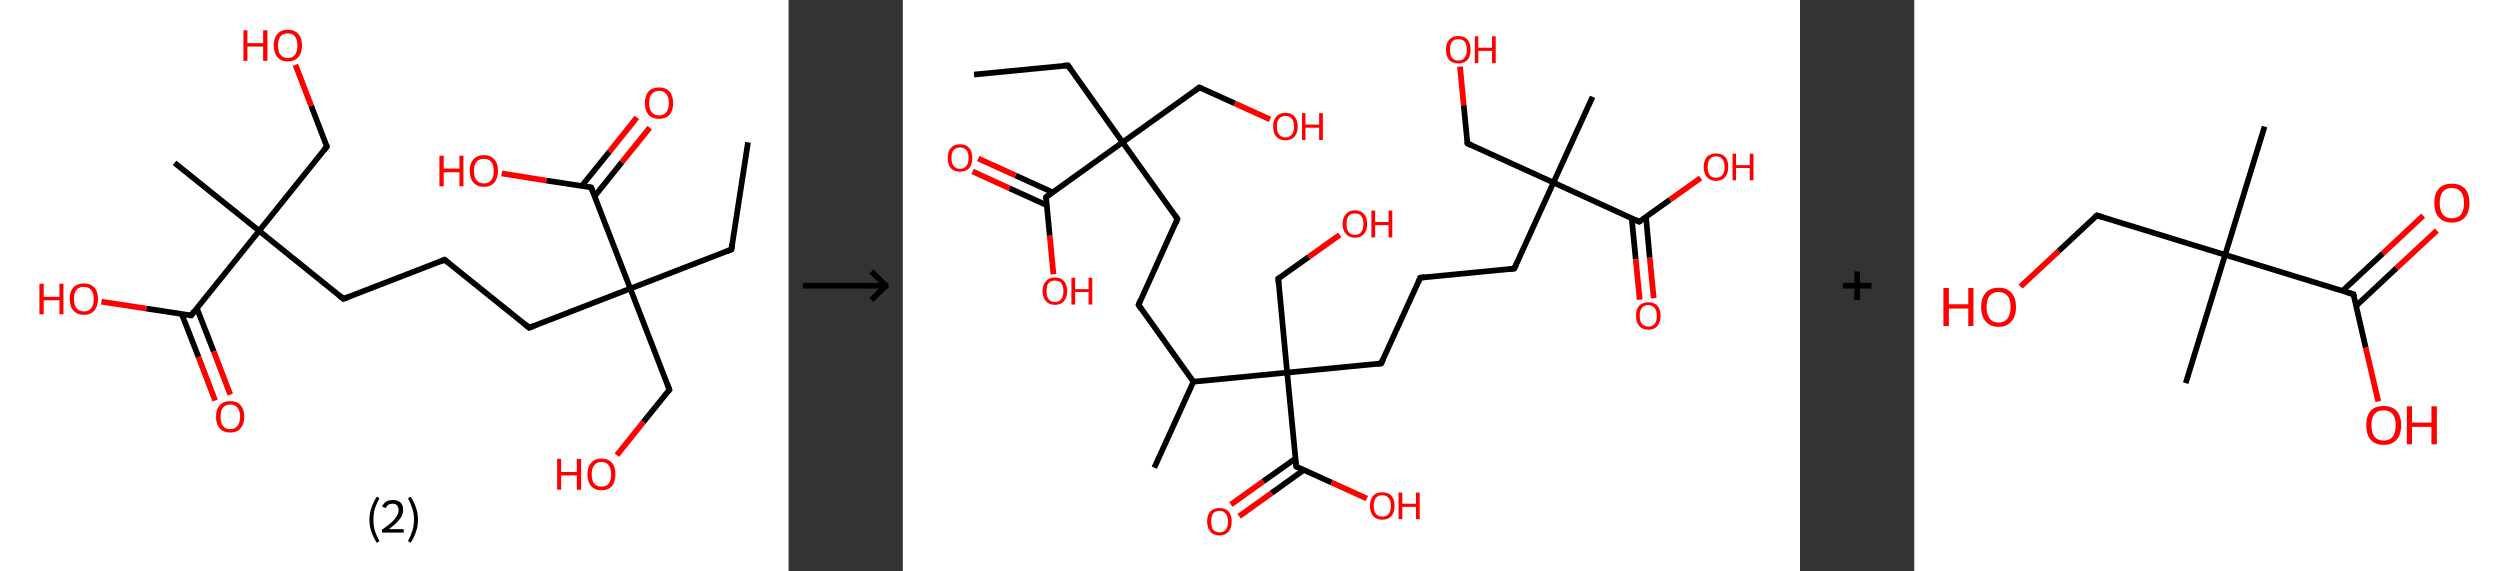<?xml version='1.0' encoding='ASCII' standalone='yes'?>
<svg xmlns="http://www.w3.org/2000/svg" xmlns:xlink="http://www.w3.org/1999/xlink" version="1.1" width="875.0px" viewBox="0 0 875.0 200.0" height="200.0px">
  <rect x="0" y="0" width="875.0" height="200.0" fill="#333333" stroke="none"/>
  <g>
    <g transform="translate(0, 0) scale(1 1) "><!-- END OF HEADER -->
<rect style="opacity:1.0;fill:#FFFFFF;stroke:none" width="276.0" height="200.0" x="0.0" y="0.0"> </rect>
<path class="bond-0 atom-0 atom-1" d="M 261.8,49.8 L 256.0,87.3" style="fill:none;fill-rule:evenodd;stroke:#000000;stroke-width:2.0px;stroke-linecap:butt;stroke-linejoin:miter;stroke-opacity:1"/>
<path class="bond-1 atom-1 atom-2" d="M 256.0,87.3 L 220.6,101.0" style="fill:none;fill-rule:evenodd;stroke:#000000;stroke-width:2.0px;stroke-linecap:butt;stroke-linejoin:miter;stroke-opacity:1"/>
<path class="bond-2 atom-2 atom-3" d="M 220.6,101.0 L 234.3,136.4" style="fill:none;fill-rule:evenodd;stroke:#000000;stroke-width:2.0px;stroke-linecap:butt;stroke-linejoin:miter;stroke-opacity:1"/>
<path class="bond-3 atom-3 atom-4" d="M 234.3,136.4 L 225.1,147.8" style="fill:none;fill-rule:evenodd;stroke:#000000;stroke-width:2.0px;stroke-linecap:butt;stroke-linejoin:miter;stroke-opacity:1"/>
<path class="bond-3 atom-3 atom-4" d="M 225.1,147.8 L 215.9,159.3" style="fill:none;fill-rule:evenodd;stroke:#FF0000;stroke-width:2.0px;stroke-linecap:butt;stroke-linejoin:miter;stroke-opacity:1"/>
<path class="bond-4 atom-2 atom-5" d="M 220.6,101.0 L 185.2,114.7" style="fill:none;fill-rule:evenodd;stroke:#000000;stroke-width:2.0px;stroke-linecap:butt;stroke-linejoin:miter;stroke-opacity:1"/>
<path class="bond-5 atom-5 atom-6" d="M 185.2,114.7 L 155.6,90.9" style="fill:none;fill-rule:evenodd;stroke:#000000;stroke-width:2.0px;stroke-linecap:butt;stroke-linejoin:miter;stroke-opacity:1"/>
<path class="bond-6 atom-6 atom-7" d="M 155.6,90.9 L 120.2,104.6" style="fill:none;fill-rule:evenodd;stroke:#000000;stroke-width:2.0px;stroke-linecap:butt;stroke-linejoin:miter;stroke-opacity:1"/>
<path class="bond-7 atom-7 atom-8" d="M 120.2,104.6 L 90.7,80.8" style="fill:none;fill-rule:evenodd;stroke:#000000;stroke-width:2.0px;stroke-linecap:butt;stroke-linejoin:miter;stroke-opacity:1"/>
<path class="bond-8 atom-8 atom-9" d="M 90.7,80.8 L 61.1,57.0" style="fill:none;fill-rule:evenodd;stroke:#000000;stroke-width:2.0px;stroke-linecap:butt;stroke-linejoin:miter;stroke-opacity:1"/>
<path class="bond-9 atom-8 atom-10" d="M 90.7,80.8 L 114.4,51.3" style="fill:none;fill-rule:evenodd;stroke:#000000;stroke-width:2.0px;stroke-linecap:butt;stroke-linejoin:miter;stroke-opacity:1"/>
<path class="bond-10 atom-10 atom-11" d="M 114.4,51.3 L 108.9,37.0" style="fill:none;fill-rule:evenodd;stroke:#000000;stroke-width:2.0px;stroke-linecap:butt;stroke-linejoin:miter;stroke-opacity:1"/>
<path class="bond-10 atom-10 atom-11" d="M 108.9,37.0 L 103.4,22.7" style="fill:none;fill-rule:evenodd;stroke:#FF0000;stroke-width:2.0px;stroke-linecap:butt;stroke-linejoin:miter;stroke-opacity:1"/>
<path class="bond-11 atom-8 atom-12" d="M 90.7,80.8 L 66.9,110.4" style="fill:none;fill-rule:evenodd;stroke:#000000;stroke-width:2.0px;stroke-linecap:butt;stroke-linejoin:miter;stroke-opacity:1"/>
<path class="bond-12 atom-12 atom-13" d="M 63.6,109.9 L 69.5,125.0" style="fill:none;fill-rule:evenodd;stroke:#000000;stroke-width:2.0px;stroke-linecap:butt;stroke-linejoin:miter;stroke-opacity:1"/>
<path class="bond-12 atom-12 atom-13" d="M 69.5,125.0 L 75.3,140.2" style="fill:none;fill-rule:evenodd;stroke:#FF0000;stroke-width:2.0px;stroke-linecap:butt;stroke-linejoin:miter;stroke-opacity:1"/>
<path class="bond-12 atom-12 atom-13" d="M 68.9,107.9 L 74.8,123.0" style="fill:none;fill-rule:evenodd;stroke:#000000;stroke-width:2.0px;stroke-linecap:butt;stroke-linejoin:miter;stroke-opacity:1"/>
<path class="bond-12 atom-12 atom-13" d="M 74.8,123.0 L 80.6,138.1" style="fill:none;fill-rule:evenodd;stroke:#FF0000;stroke-width:2.0px;stroke-linecap:butt;stroke-linejoin:miter;stroke-opacity:1"/>
<path class="bond-13 atom-12 atom-14" d="M 66.9,110.4 L 51.2,108.0" style="fill:none;fill-rule:evenodd;stroke:#000000;stroke-width:2.0px;stroke-linecap:butt;stroke-linejoin:miter;stroke-opacity:1"/>
<path class="bond-13 atom-12 atom-14" d="M 51.2,108.0 L 35.5,105.6" style="fill:none;fill-rule:evenodd;stroke:#FF0000;stroke-width:2.0px;stroke-linecap:butt;stroke-linejoin:miter;stroke-opacity:1"/>
<path class="bond-14 atom-2 atom-15" d="M 220.6,101.0 L 206.9,65.6" style="fill:none;fill-rule:evenodd;stroke:#000000;stroke-width:2.0px;stroke-linecap:butt;stroke-linejoin:miter;stroke-opacity:1"/>
<path class="bond-15 atom-15 atom-16" d="M 208.1,68.7 L 217.7,56.7" style="fill:none;fill-rule:evenodd;stroke:#000000;stroke-width:2.0px;stroke-linecap:butt;stroke-linejoin:miter;stroke-opacity:1"/>
<path class="bond-15 atom-15 atom-16" d="M 217.7,56.7 L 227.4,44.7" style="fill:none;fill-rule:evenodd;stroke:#FF0000;stroke-width:2.0px;stroke-linecap:butt;stroke-linejoin:miter;stroke-opacity:1"/>
<path class="bond-15 atom-15 atom-16" d="M 203.6,65.1 L 213.3,53.1" style="fill:none;fill-rule:evenodd;stroke:#000000;stroke-width:2.0px;stroke-linecap:butt;stroke-linejoin:miter;stroke-opacity:1"/>
<path class="bond-15 atom-15 atom-16" d="M 213.3,53.1 L 222.9,41.1" style="fill:none;fill-rule:evenodd;stroke:#FF0000;stroke-width:2.0px;stroke-linecap:butt;stroke-linejoin:miter;stroke-opacity:1"/>
<path class="bond-16 atom-15 atom-17" d="M 206.9,65.6 L 191.2,63.2" style="fill:none;fill-rule:evenodd;stroke:#000000;stroke-width:2.0px;stroke-linecap:butt;stroke-linejoin:miter;stroke-opacity:1"/>
<path class="bond-16 atom-15 atom-17" d="M 191.2,63.2 L 175.6,60.7" style="fill:none;fill-rule:evenodd;stroke:#FF0000;stroke-width:2.0px;stroke-linecap:butt;stroke-linejoin:miter;stroke-opacity:1"/>
<path d="M 256.3,85.4 L 256.0,87.3 L 254.2,88.0" style="fill:none;stroke:#000000;stroke-width:2.0px;stroke-linecap:butt;stroke-linejoin:miter;stroke-opacity:1;"/>
<path d="M 233.6,134.6 L 234.3,136.4 L 233.8,137.0" style="fill:none;stroke:#000000;stroke-width:2.0px;stroke-linecap:butt;stroke-linejoin:miter;stroke-opacity:1;"/>
<path d="M 187.0,114.0 L 185.2,114.7 L 183.7,113.5" style="fill:none;stroke:#000000;stroke-width:2.0px;stroke-linecap:butt;stroke-linejoin:miter;stroke-opacity:1;"/>
<path d="M 157.1,92.1 L 155.6,90.9 L 153.9,91.6" style="fill:none;stroke:#000000;stroke-width:2.0px;stroke-linecap:butt;stroke-linejoin:miter;stroke-opacity:1;"/>
<path d="M 122.0,103.9 L 120.2,104.6 L 118.7,103.4" style="fill:none;stroke:#000000;stroke-width:2.0px;stroke-linecap:butt;stroke-linejoin:miter;stroke-opacity:1;"/>
<path d="M 113.3,52.7 L 114.4,51.3 L 114.2,50.6" style="fill:none;stroke:#000000;stroke-width:2.0px;stroke-linecap:butt;stroke-linejoin:miter;stroke-opacity:1;"/>
<path d="M 68.0,108.9 L 66.9,110.4 L 66.1,110.3" style="fill:none;stroke:#000000;stroke-width:2.0px;stroke-linecap:butt;stroke-linejoin:miter;stroke-opacity:1;"/>
<path d="M 207.6,67.4 L 206.9,65.6 L 206.1,65.5" style="fill:none;stroke:#000000;stroke-width:2.0px;stroke-linecap:butt;stroke-linejoin:miter;stroke-opacity:1;"/>
<path class="atom-4" d="M 195.0 160.6 L 196.4 160.6 L 196.4 165.2 L 201.9 165.2 L 201.9 160.6 L 203.4 160.6 L 203.4 171.4 L 201.9 171.4 L 201.9 166.4 L 196.4 166.4 L 196.4 171.4 L 195.0 171.4 L 195.0 160.6 " fill="#FF0000"/>
<path class="atom-4" d="M 205.6 166.0 Q 205.6 163.4, 206.9 162.0 Q 208.1 160.5, 210.5 160.5 Q 212.9 160.5, 214.2 162.0 Q 215.4 163.4, 215.4 166.0 Q 215.4 168.6, 214.2 170.1 Q 212.9 171.6, 210.5 171.6 Q 208.1 171.6, 206.9 170.1 Q 205.6 168.6, 205.6 166.0 M 210.5 170.3 Q 212.2 170.3, 213.0 169.3 Q 213.9 168.1, 213.9 166.0 Q 213.9 163.9, 213.0 162.8 Q 212.2 161.7, 210.5 161.7 Q 208.9 161.7, 208.0 162.8 Q 207.1 163.9, 207.1 166.0 Q 207.1 168.2, 208.0 169.3 Q 208.9 170.3, 210.5 170.3 " fill="#FF0000"/>
<path class="atom-11" d="M 85.2 10.6 L 86.6 10.6 L 86.6 15.1 L 92.1 15.1 L 92.1 10.6 L 93.6 10.6 L 93.6 21.3 L 92.1 21.3 L 92.1 16.3 L 86.6 16.3 L 86.6 21.3 L 85.2 21.3 L 85.2 10.6 " fill="#FF0000"/>
<path class="atom-11" d="M 95.8 15.9 Q 95.8 13.3, 97.1 11.9 Q 98.3 10.4, 100.7 10.4 Q 103.1 10.4, 104.4 11.9 Q 105.7 13.3, 105.7 15.9 Q 105.7 18.5, 104.4 20.0 Q 103.1 21.5, 100.7 21.5 Q 98.4 21.5, 97.1 20.0 Q 95.8 18.5, 95.8 15.9 M 100.7 20.3 Q 102.4 20.3, 103.2 19.2 Q 104.1 18.1, 104.1 15.9 Q 104.1 13.8, 103.2 12.7 Q 102.4 11.7, 100.7 11.7 Q 99.1 11.7, 98.2 12.7 Q 97.3 13.8, 97.3 15.9 Q 97.3 18.1, 98.2 19.2 Q 99.1 20.3, 100.7 20.3 " fill="#FF0000"/>
<path class="atom-13" d="M 75.6 145.8 Q 75.6 143.3, 76.9 141.8 Q 78.2 140.4, 80.6 140.4 Q 83.0 140.4, 84.2 141.8 Q 85.5 143.3, 85.5 145.8 Q 85.5 148.5, 84.2 149.9 Q 82.9 151.4, 80.6 151.4 Q 78.2 151.4, 76.9 149.9 Q 75.6 148.5, 75.6 145.8 M 80.6 150.2 Q 82.2 150.2, 83.1 149.1 Q 84.0 148.0, 84.0 145.8 Q 84.0 143.7, 83.1 142.7 Q 82.2 141.6, 80.6 141.6 Q 78.9 141.6, 78.0 142.7 Q 77.2 143.7, 77.2 145.8 Q 77.2 148.0, 78.0 149.1 Q 78.9 150.2, 80.6 150.2 " fill="#FF0000"/>
<path class="atom-14" d="M 13.8 99.3 L 15.3 99.3 L 15.3 103.9 L 20.8 103.9 L 20.8 99.3 L 22.2 99.3 L 22.2 110.0 L 20.8 110.0 L 20.8 105.1 L 15.3 105.1 L 15.3 110.0 L 13.8 110.0 L 13.8 99.3 " fill="#FF0000"/>
<path class="atom-14" d="M 24.4 104.6 Q 24.4 102.0, 25.7 100.6 Q 27.0 99.2, 29.4 99.2 Q 31.7 99.2, 33.0 100.6 Q 34.3 102.0, 34.3 104.6 Q 34.3 107.2, 33.0 108.7 Q 31.7 110.2, 29.4 110.2 Q 27.0 110.2, 25.7 108.7 Q 24.4 107.3, 24.4 104.6 M 29.4 109.0 Q 31.0 109.0, 31.9 107.9 Q 32.8 106.8, 32.8 104.6 Q 32.8 102.5, 31.9 101.5 Q 31.0 100.4, 29.4 100.4 Q 27.7 100.4, 26.8 101.4 Q 25.9 102.5, 25.9 104.6 Q 25.9 106.8, 26.8 107.9 Q 27.7 109.0, 29.4 109.0 " fill="#FF0000"/>
<path class="atom-16" d="M 225.7 36.1 Q 225.7 33.5, 227.0 32.0 Q 228.3 30.6, 230.7 30.6 Q 233.0 30.6, 234.3 32.0 Q 235.6 33.5, 235.6 36.1 Q 235.6 38.7, 234.3 40.2 Q 233.0 41.6, 230.7 41.6 Q 228.3 41.6, 227.0 40.2 Q 225.7 38.7, 225.7 36.1 M 230.7 40.4 Q 232.3 40.4, 233.2 39.3 Q 234.1 38.2, 234.1 36.1 Q 234.1 33.9, 233.2 32.9 Q 232.3 31.8, 230.7 31.8 Q 229.0 31.8, 228.1 32.9 Q 227.2 33.9, 227.2 36.1 Q 227.2 38.2, 228.1 39.3 Q 229.0 40.4, 230.7 40.4 " fill="#FF0000"/>
<path class="atom-17" d="M 153.8 54.5 L 155.3 54.5 L 155.3 59.0 L 160.8 59.0 L 160.8 54.5 L 162.2 54.5 L 162.2 65.2 L 160.8 65.2 L 160.8 60.3 L 155.3 60.3 L 155.3 65.2 L 153.8 65.2 L 153.8 54.5 " fill="#FF0000"/>
<path class="atom-17" d="M 164.4 59.8 Q 164.4 57.2, 165.7 55.8 Q 167.0 54.3, 169.4 54.3 Q 171.7 54.3, 173.0 55.8 Q 174.3 57.2, 174.3 59.8 Q 174.3 62.4, 173.0 63.9 Q 171.7 65.4, 169.4 65.4 Q 167.0 65.4, 165.7 63.9 Q 164.4 62.4, 164.4 59.8 M 169.4 64.2 Q 171.0 64.2, 171.9 63.1 Q 172.8 62.0, 172.8 59.8 Q 172.8 57.7, 171.9 56.6 Q 171.0 55.6, 169.4 55.6 Q 167.7 55.6, 166.8 56.6 Q 165.9 57.7, 165.9 59.8 Q 165.9 62.0, 166.8 63.1 Q 167.7 64.2, 169.4 64.2 " fill="#FF0000"/>
<path class="legend" d="M 129.3 181.9 Q 129.3 179.6, 130.0 177.7 Q 130.6 175.8, 131.9 173.8 L 132.8 174.4 Q 131.8 176.3, 131.2 178.0 Q 130.7 179.7, 130.7 181.9 Q 130.7 184.0, 131.2 185.8 Q 131.8 187.5, 132.8 189.4 L 131.9 190.0 Q 130.6 188.0, 130.0 186.1 Q 129.3 184.2, 129.3 181.9 " fill="#000000"/>
<path class="legend" d="M 133.7 177.3 Q 134.2 176.2, 135.1 175.6 Q 136.1 175.0, 137.5 175.0 Q 139.2 175.0, 140.2 175.9 Q 141.1 176.8, 141.1 178.5 Q 141.1 180.2, 139.9 181.7 Q 138.7 183.3, 136.1 185.2 L 141.3 185.2 L 141.3 186.4 L 133.7 186.4 L 133.7 185.4 Q 135.8 183.9, 137.1 182.8 Q 138.3 181.6, 138.9 180.6 Q 139.5 179.6, 139.5 178.6 Q 139.5 177.5, 139.0 176.9 Q 138.5 176.3, 137.5 176.3 Q 136.6 176.3, 136.0 176.6 Q 135.4 177.0, 135.0 177.8 L 133.7 177.3 " fill="#000000"/>
<path class="legend" d="M 146.3 181.9 Q 146.3 184.2, 145.6 186.1 Q 145.0 188.0, 143.7 190.0 L 142.8 189.4 Q 143.8 187.5, 144.3 185.8 Q 144.9 184.0, 144.9 181.9 Q 144.9 179.7, 144.3 178.0 Q 143.8 176.3, 142.8 174.4 L 143.7 173.8 Q 145.0 175.8, 145.6 177.7 Q 146.3 179.6, 146.3 181.9 " fill="#000000"/>
</g>
    <g transform="translate(276.0, 0) scale(1 1) "><line x1="5" y1="100" x2="35" y2="100" style="stroke:rgb(0,0,0);stroke-width:2"/>
  <line x1="34" y1="100" x2="29" y2="95" style="stroke:rgb(0,0,0);stroke-width:2"/>
  <line x1="34" y1="100" x2="29" y2="105" style="stroke:rgb(0,0,0);stroke-width:2"/>
</g>
    <g transform="translate(316.0, 0) scale(1 1) "><!-- END OF HEADER -->
<rect style="opacity:1.0;fill:#FFFFFF;stroke:none" width="314.0" height="200.0" x="0.0" y="0.0"> </rect>
<path class="bond-0 atom-0 atom-1" d="M 24.9,26.1 L 57.8,22.9" style="fill:none;fill-rule:evenodd;stroke:#000000;stroke-width:2.0px;stroke-linecap:butt;stroke-linejoin:miter;stroke-opacity:1"/>
<path class="bond-1 atom-1 atom-2" d="M 57.8,22.9 L 76.9,49.8" style="fill:none;fill-rule:evenodd;stroke:#000000;stroke-width:2.0px;stroke-linecap:butt;stroke-linejoin:miter;stroke-opacity:1"/>
<path class="bond-2 atom-2 atom-3" d="M 76.9,49.8 L 103.8,30.6" style="fill:none;fill-rule:evenodd;stroke:#000000;stroke-width:2.0px;stroke-linecap:butt;stroke-linejoin:miter;stroke-opacity:1"/>
<path class="bond-3 atom-3 atom-4" d="M 103.8,30.6 L 116.2,36.2" style="fill:none;fill-rule:evenodd;stroke:#000000;stroke-width:2.0px;stroke-linecap:butt;stroke-linejoin:miter;stroke-opacity:1"/>
<path class="bond-3 atom-3 atom-4" d="M 116.2,36.2 L 128.5,41.8" style="fill:none;fill-rule:evenodd;stroke:#FF0000;stroke-width:2.0px;stroke-linecap:butt;stroke-linejoin:miter;stroke-opacity:1"/>
<path class="bond-4 atom-2 atom-5" d="M 76.9,49.8 L 96.1,76.6" style="fill:none;fill-rule:evenodd;stroke:#000000;stroke-width:2.0px;stroke-linecap:butt;stroke-linejoin:miter;stroke-opacity:1"/>
<path class="bond-5 atom-5 atom-6" d="M 96.1,76.6 L 82.5,106.7" style="fill:none;fill-rule:evenodd;stroke:#000000;stroke-width:2.0px;stroke-linecap:butt;stroke-linejoin:miter;stroke-opacity:1"/>
<path class="bond-6 atom-6 atom-7" d="M 82.5,106.7 L 101.7,133.6" style="fill:none;fill-rule:evenodd;stroke:#000000;stroke-width:2.0px;stroke-linecap:butt;stroke-linejoin:miter;stroke-opacity:1"/>
<path class="bond-7 atom-7 atom-8" d="M 101.7,133.6 L 88.0,163.7" style="fill:none;fill-rule:evenodd;stroke:#000000;stroke-width:2.0px;stroke-linecap:butt;stroke-linejoin:miter;stroke-opacity:1"/>
<path class="bond-8 atom-7 atom-9" d="M 101.7,133.6 L 134.5,130.4" style="fill:none;fill-rule:evenodd;stroke:#000000;stroke-width:2.0px;stroke-linecap:butt;stroke-linejoin:miter;stroke-opacity:1"/>
<path class="bond-9 atom-9 atom-10" d="M 134.5,130.4 L 131.4,97.5" style="fill:none;fill-rule:evenodd;stroke:#000000;stroke-width:2.0px;stroke-linecap:butt;stroke-linejoin:miter;stroke-opacity:1"/>
<path class="bond-10 atom-10 atom-11" d="M 131.4,97.5 L 142.1,89.9" style="fill:none;fill-rule:evenodd;stroke:#000000;stroke-width:2.0px;stroke-linecap:butt;stroke-linejoin:miter;stroke-opacity:1"/>
<path class="bond-10 atom-10 atom-11" d="M 142.1,89.9 L 152.9,82.2" style="fill:none;fill-rule:evenodd;stroke:#FF0000;stroke-width:2.0px;stroke-linecap:butt;stroke-linejoin:miter;stroke-opacity:1"/>
<path class="bond-11 atom-9 atom-12" d="M 134.5,130.4 L 167.4,127.2" style="fill:none;fill-rule:evenodd;stroke:#000000;stroke-width:2.0px;stroke-linecap:butt;stroke-linejoin:miter;stroke-opacity:1"/>
<path class="bond-12 atom-12 atom-13" d="M 167.4,127.2 L 181.1,97.2" style="fill:none;fill-rule:evenodd;stroke:#000000;stroke-width:2.0px;stroke-linecap:butt;stroke-linejoin:miter;stroke-opacity:1"/>
<path class="bond-13 atom-13 atom-14" d="M 181.1,97.2 L 214.0,94.0" style="fill:none;fill-rule:evenodd;stroke:#000000;stroke-width:2.0px;stroke-linecap:butt;stroke-linejoin:miter;stroke-opacity:1"/>
<path class="bond-14 atom-14 atom-15" d="M 214.0,94.0 L 227.7,63.9" style="fill:none;fill-rule:evenodd;stroke:#000000;stroke-width:2.0px;stroke-linecap:butt;stroke-linejoin:miter;stroke-opacity:1"/>
<path class="bond-15 atom-15 atom-16" d="M 227.7,63.9 L 241.4,33.9" style="fill:none;fill-rule:evenodd;stroke:#000000;stroke-width:2.0px;stroke-linecap:butt;stroke-linejoin:miter;stroke-opacity:1"/>
<path class="bond-16 atom-15 atom-17" d="M 227.7,63.9 L 197.6,50.2" style="fill:none;fill-rule:evenodd;stroke:#000000;stroke-width:2.0px;stroke-linecap:butt;stroke-linejoin:miter;stroke-opacity:1"/>
<path class="bond-17 atom-17 atom-18" d="M 197.6,50.2 L 196.3,36.8" style="fill:none;fill-rule:evenodd;stroke:#000000;stroke-width:2.0px;stroke-linecap:butt;stroke-linejoin:miter;stroke-opacity:1"/>
<path class="bond-17 atom-17 atom-18" d="M 196.3,36.8 L 195.0,23.3" style="fill:none;fill-rule:evenodd;stroke:#FF0000;stroke-width:2.0px;stroke-linecap:butt;stroke-linejoin:miter;stroke-opacity:1"/>
<path class="bond-18 atom-15 atom-19" d="M 227.7,63.9 L 257.7,77.6" style="fill:none;fill-rule:evenodd;stroke:#000000;stroke-width:2.0px;stroke-linecap:butt;stroke-linejoin:miter;stroke-opacity:1"/>
<path class="bond-19 atom-19 atom-20" d="M 255.1,76.4 L 256.5,90.7" style="fill:none;fill-rule:evenodd;stroke:#000000;stroke-width:2.0px;stroke-linecap:butt;stroke-linejoin:miter;stroke-opacity:1"/>
<path class="bond-19 atom-19 atom-20" d="M 256.5,90.7 L 257.9,104.9" style="fill:none;fill-rule:evenodd;stroke:#FF0000;stroke-width:2.0px;stroke-linecap:butt;stroke-linejoin:miter;stroke-opacity:1"/>
<path class="bond-19 atom-19 atom-20" d="M 260.1,76.0 L 261.4,90.2" style="fill:none;fill-rule:evenodd;stroke:#000000;stroke-width:2.0px;stroke-linecap:butt;stroke-linejoin:miter;stroke-opacity:1"/>
<path class="bond-19 atom-19 atom-20" d="M 261.4,90.2 L 262.8,104.4" style="fill:none;fill-rule:evenodd;stroke:#FF0000;stroke-width:2.0px;stroke-linecap:butt;stroke-linejoin:miter;stroke-opacity:1"/>
<path class="bond-20 atom-19 atom-21" d="M 257.7,77.6 L 268.5,69.9" style="fill:none;fill-rule:evenodd;stroke:#000000;stroke-width:2.0px;stroke-linecap:butt;stroke-linejoin:miter;stroke-opacity:1"/>
<path class="bond-20 atom-19 atom-21" d="M 268.5,69.9 L 279.2,62.3" style="fill:none;fill-rule:evenodd;stroke:#FF0000;stroke-width:2.0px;stroke-linecap:butt;stroke-linejoin:miter;stroke-opacity:1"/>
<path class="bond-21 atom-9 atom-22" d="M 134.5,130.4 L 137.7,163.3" style="fill:none;fill-rule:evenodd;stroke:#000000;stroke-width:2.0px;stroke-linecap:butt;stroke-linejoin:miter;stroke-opacity:1"/>
<path class="bond-22 atom-22 atom-23" d="M 137.4,160.5 L 126.1,168.5" style="fill:none;fill-rule:evenodd;stroke:#000000;stroke-width:2.0px;stroke-linecap:butt;stroke-linejoin:miter;stroke-opacity:1"/>
<path class="bond-22 atom-22 atom-23" d="M 126.1,168.5 L 114.8,176.6" style="fill:none;fill-rule:evenodd;stroke:#FF0000;stroke-width:2.0px;stroke-linecap:butt;stroke-linejoin:miter;stroke-opacity:1"/>
<path class="bond-22 atom-22 atom-23" d="M 140.3,164.5 L 129.0,172.6" style="fill:none;fill-rule:evenodd;stroke:#000000;stroke-width:2.0px;stroke-linecap:butt;stroke-linejoin:miter;stroke-opacity:1"/>
<path class="bond-22 atom-22 atom-23" d="M 129.0,172.6 L 117.7,180.7" style="fill:none;fill-rule:evenodd;stroke:#FF0000;stroke-width:2.0px;stroke-linecap:butt;stroke-linejoin:miter;stroke-opacity:1"/>
<path class="bond-23 atom-22 atom-24" d="M 137.7,163.3 L 150.1,168.9" style="fill:none;fill-rule:evenodd;stroke:#000000;stroke-width:2.0px;stroke-linecap:butt;stroke-linejoin:miter;stroke-opacity:1"/>
<path class="bond-23 atom-22 atom-24" d="M 150.1,168.9 L 162.4,174.5" style="fill:none;fill-rule:evenodd;stroke:#FF0000;stroke-width:2.0px;stroke-linecap:butt;stroke-linejoin:miter;stroke-opacity:1"/>
<path class="bond-24 atom-2 atom-25" d="M 76.9,49.8 L 50.1,69.0" style="fill:none;fill-rule:evenodd;stroke:#000000;stroke-width:2.0px;stroke-linecap:butt;stroke-linejoin:miter;stroke-opacity:1"/>
<path class="bond-25 atom-25 atom-26" d="M 52.4,67.3 L 39.4,61.4" style="fill:none;fill-rule:evenodd;stroke:#000000;stroke-width:2.0px;stroke-linecap:butt;stroke-linejoin:miter;stroke-opacity:1"/>
<path class="bond-25 atom-25 atom-26" d="M 39.4,61.4 L 26.4,55.5" style="fill:none;fill-rule:evenodd;stroke:#FF0000;stroke-width:2.0px;stroke-linecap:butt;stroke-linejoin:miter;stroke-opacity:1"/>
<path class="bond-25 atom-25 atom-26" d="M 50.3,71.8 L 37.3,65.9" style="fill:none;fill-rule:evenodd;stroke:#000000;stroke-width:2.0px;stroke-linecap:butt;stroke-linejoin:miter;stroke-opacity:1"/>
<path class="bond-25 atom-25 atom-26" d="M 37.3,65.9 L 24.4,60.0" style="fill:none;fill-rule:evenodd;stroke:#FF0000;stroke-width:2.0px;stroke-linecap:butt;stroke-linejoin:miter;stroke-opacity:1"/>
<path class="bond-26 atom-25 atom-27" d="M 50.1,69.0 L 51.4,82.5" style="fill:none;fill-rule:evenodd;stroke:#000000;stroke-width:2.0px;stroke-linecap:butt;stroke-linejoin:miter;stroke-opacity:1"/>
<path class="bond-26 atom-25 atom-27" d="M 51.4,82.5 L 52.7,96.0" style="fill:none;fill-rule:evenodd;stroke:#FF0000;stroke-width:2.0px;stroke-linecap:butt;stroke-linejoin:miter;stroke-opacity:1"/>
<path d="M 56.1,23.0 L 57.8,22.9 L 58.7,24.2" style="fill:none;stroke:#000000;stroke-width:2.0px;stroke-linecap:butt;stroke-linejoin:miter;stroke-opacity:1;"/>
<path d="M 102.5,31.5 L 103.8,30.6 L 104.5,30.8" style="fill:none;stroke:#000000;stroke-width:2.0px;stroke-linecap:butt;stroke-linejoin:miter;stroke-opacity:1;"/>
<path d="M 95.2,75.3 L 96.1,76.6 L 95.5,78.1" style="fill:none;stroke:#000000;stroke-width:2.0px;stroke-linecap:butt;stroke-linejoin:miter;stroke-opacity:1;"/>
<path d="M 83.1,105.2 L 82.5,106.7 L 83.4,108.1" style="fill:none;stroke:#000000;stroke-width:2.0px;stroke-linecap:butt;stroke-linejoin:miter;stroke-opacity:1;"/>
<path d="M 131.5,99.2 L 131.4,97.5 L 131.9,97.2" style="fill:none;stroke:#000000;stroke-width:2.0px;stroke-linecap:butt;stroke-linejoin:miter;stroke-opacity:1;"/>
<path d="M 165.8,127.4 L 167.4,127.2 L 168.1,125.7" style="fill:none;stroke:#000000;stroke-width:2.0px;stroke-linecap:butt;stroke-linejoin:miter;stroke-opacity:1;"/>
<path d="M 180.4,98.7 L 181.1,97.2 L 182.7,97.0" style="fill:none;stroke:#000000;stroke-width:2.0px;stroke-linecap:butt;stroke-linejoin:miter;stroke-opacity:1;"/>
<path d="M 212.3,94.2 L 214.0,94.0 L 214.7,92.5" style="fill:none;stroke:#000000;stroke-width:2.0px;stroke-linecap:butt;stroke-linejoin:miter;stroke-opacity:1;"/>
<path d="M 199.1,50.9 L 197.6,50.2 L 197.5,49.6" style="fill:none;stroke:#000000;stroke-width:2.0px;stroke-linecap:butt;stroke-linejoin:miter;stroke-opacity:1;"/>
<path d="M 256.2,76.9 L 257.7,77.6 L 258.3,77.2" style="fill:none;stroke:#000000;stroke-width:2.0px;stroke-linecap:butt;stroke-linejoin:miter;stroke-opacity:1;"/>
<path d="M 137.6,161.7 L 137.7,163.3 L 138.3,163.6" style="fill:none;stroke:#000000;stroke-width:2.0px;stroke-linecap:butt;stroke-linejoin:miter;stroke-opacity:1;"/>
<path d="M 51.4,68.0 L 50.1,69.0 L 50.1,69.6" style="fill:none;stroke:#000000;stroke-width:2.0px;stroke-linecap:butt;stroke-linejoin:miter;stroke-opacity:1;"/>
<path class="atom-4" d="M 129.6 44.3 Q 129.6 42.0, 130.7 40.8 Q 131.8 39.5, 133.9 39.5 Q 136.0 39.5, 137.1 40.8 Q 138.2 42.0, 138.2 44.3 Q 138.2 46.6, 137.1 47.8 Q 136.0 49.1, 133.9 49.1 Q 131.8 49.1, 130.7 47.8 Q 129.6 46.6, 129.6 44.3 M 133.9 48.1 Q 135.3 48.1, 136.1 47.1 Q 136.9 46.2, 136.9 44.3 Q 136.9 42.4, 136.1 41.5 Q 135.3 40.6, 133.9 40.6 Q 132.5 40.6, 131.7 41.5 Q 130.9 42.4, 130.9 44.3 Q 130.9 46.2, 131.7 47.1 Q 132.5 48.1, 133.9 48.1 " fill="#FF0000"/>
<path class="atom-4" d="M 139.7 39.6 L 140.9 39.6 L 140.9 43.6 L 145.7 43.6 L 145.7 39.6 L 147.0 39.6 L 147.0 49.0 L 145.7 49.0 L 145.7 44.7 L 140.9 44.7 L 140.9 49.0 L 139.7 49.0 L 139.7 39.6 " fill="#FF0000"/>
<path class="atom-11" d="M 153.9 78.4 Q 153.9 76.1, 155.1 74.9 Q 156.2 73.6, 158.2 73.6 Q 160.3 73.6, 161.4 74.9 Q 162.5 76.1, 162.5 78.4 Q 162.5 80.6, 161.4 81.9 Q 160.3 83.2, 158.2 83.2 Q 156.2 83.2, 155.1 81.9 Q 153.9 80.7, 153.9 78.4 M 158.2 82.2 Q 159.7 82.2, 160.4 81.2 Q 161.2 80.2, 161.2 78.4 Q 161.2 76.5, 160.4 75.6 Q 159.7 74.7, 158.2 74.7 Q 156.8 74.7, 156.0 75.6 Q 155.3 76.5, 155.3 78.4 Q 155.3 80.3, 156.0 81.2 Q 156.8 82.2, 158.2 82.2 " fill="#FF0000"/>
<path class="atom-11" d="M 164.0 73.7 L 165.3 73.7 L 165.3 77.7 L 170.0 77.7 L 170.0 73.7 L 171.3 73.7 L 171.3 83.1 L 170.0 83.1 L 170.0 78.8 L 165.3 78.8 L 165.3 83.1 L 164.0 83.1 L 164.0 73.7 " fill="#FF0000"/>
<path class="atom-18" d="M 190.1 17.4 Q 190.1 15.1, 191.2 13.9 Q 192.4 12.6, 194.4 12.6 Q 196.5 12.6, 197.6 13.9 Q 198.7 15.1, 198.7 17.4 Q 198.7 19.7, 197.6 21.0 Q 196.5 22.2, 194.4 22.2 Q 192.4 22.2, 191.2 21.0 Q 190.1 19.7, 190.1 17.4 M 194.4 21.2 Q 195.9 21.2, 196.6 20.2 Q 197.4 19.3, 197.4 17.4 Q 197.4 15.5, 196.6 14.6 Q 195.9 13.7, 194.4 13.7 Q 193.0 13.7, 192.2 14.6 Q 191.5 15.5, 191.5 17.4 Q 191.5 19.3, 192.2 20.2 Q 193.0 21.2, 194.4 21.2 " fill="#FF0000"/>
<path class="atom-18" d="M 200.2 12.7 L 201.4 12.7 L 201.4 16.7 L 206.2 16.7 L 206.2 12.7 L 207.5 12.7 L 207.5 22.1 L 206.2 22.1 L 206.2 17.8 L 201.4 17.8 L 201.4 22.1 L 200.2 22.1 L 200.2 12.7 " fill="#FF0000"/>
<path class="atom-20" d="M 256.6 110.5 Q 256.6 108.3, 257.7 107.0 Q 258.8 105.8, 260.9 105.8 Q 263.0 105.8, 264.1 107.0 Q 265.2 108.3, 265.2 110.5 Q 265.2 112.8, 264.1 114.1 Q 263.0 115.4, 260.9 115.4 Q 258.9 115.4, 257.7 114.1 Q 256.6 112.8, 256.6 110.5 M 260.9 114.3 Q 262.3 114.3, 263.1 113.4 Q 263.9 112.4, 263.9 110.5 Q 263.9 108.7, 263.1 107.8 Q 262.3 106.8, 260.9 106.8 Q 259.5 106.8, 258.7 107.7 Q 257.9 108.7, 257.9 110.5 Q 257.9 112.4, 258.7 113.4 Q 259.5 114.3, 260.9 114.3 " fill="#FF0000"/>
<path class="atom-21" d="M 280.3 58.4 Q 280.3 56.2, 281.4 54.9 Q 282.6 53.7, 284.6 53.7 Q 286.7 53.7, 287.8 54.9 Q 288.9 56.2, 288.9 58.4 Q 288.9 60.7, 287.8 62.0 Q 286.7 63.3, 284.6 63.3 Q 282.6 63.3, 281.4 62.0 Q 280.3 60.7, 280.3 58.4 M 284.6 62.2 Q 286.1 62.2, 286.8 61.3 Q 287.6 60.3, 287.6 58.4 Q 287.6 56.6, 286.8 55.7 Q 286.1 54.7, 284.6 54.7 Q 283.2 54.7, 282.4 55.7 Q 281.7 56.6, 281.7 58.4 Q 281.7 60.3, 282.4 61.3 Q 283.2 62.2, 284.6 62.2 " fill="#FF0000"/>
<path class="atom-21" d="M 290.4 53.8 L 291.6 53.8 L 291.6 57.8 L 296.4 57.8 L 296.4 53.8 L 297.7 53.8 L 297.7 63.1 L 296.4 63.1 L 296.4 58.8 L 291.6 58.8 L 291.6 63.1 L 290.4 63.1 L 290.4 53.8 " fill="#FF0000"/>
<path class="atom-23" d="M 106.5 182.5 Q 106.5 180.3, 107.6 179.0 Q 108.8 177.8, 110.8 177.8 Q 112.9 177.8, 114.0 179.0 Q 115.1 180.3, 115.1 182.5 Q 115.1 184.8, 114.0 186.1 Q 112.9 187.4, 110.8 187.4 Q 108.8 187.4, 107.6 186.1 Q 106.5 184.8, 106.5 182.5 M 110.8 186.3 Q 112.3 186.3, 113.0 185.4 Q 113.8 184.4, 113.8 182.5 Q 113.8 180.7, 113.0 179.8 Q 112.3 178.8, 110.8 178.8 Q 109.4 178.8, 108.6 179.7 Q 107.9 180.7, 107.9 182.5 Q 107.9 184.4, 108.6 185.4 Q 109.4 186.3, 110.8 186.3 " fill="#FF0000"/>
<path class="atom-24" d="M 163.5 177.0 Q 163.5 174.8, 164.6 173.5 Q 165.7 172.3, 167.8 172.3 Q 169.9 172.3, 171.0 173.5 Q 172.1 174.8, 172.1 177.0 Q 172.1 179.3, 171.0 180.6 Q 169.8 181.9, 167.8 181.9 Q 165.7 181.9, 164.6 180.6 Q 163.5 179.3, 163.5 177.0 M 167.8 180.8 Q 169.2 180.8, 170.0 179.9 Q 170.8 178.9, 170.8 177.0 Q 170.8 175.2, 170.0 174.3 Q 169.2 173.3, 167.8 173.3 Q 166.4 173.3, 165.6 174.2 Q 164.8 175.2, 164.8 177.0 Q 164.8 178.9, 165.6 179.9 Q 166.4 180.8, 167.8 180.8 " fill="#FF0000"/>
<path class="atom-24" d="M 173.5 172.4 L 174.8 172.4 L 174.8 176.3 L 179.6 176.3 L 179.6 172.4 L 180.9 172.4 L 180.9 181.7 L 179.6 181.7 L 179.6 177.4 L 174.8 177.4 L 174.8 181.7 L 173.5 181.7 L 173.5 172.4 " fill="#FF0000"/>
<path class="atom-26" d="M 15.7 55.3 Q 15.7 53.0, 16.8 51.8 Q 17.9 50.5, 20.0 50.5 Q 22.1 50.5, 23.2 51.8 Q 24.3 53.0, 24.3 55.3 Q 24.3 57.6, 23.2 58.9 Q 22.0 60.1, 20.0 60.1 Q 17.9 60.1, 16.8 58.9 Q 15.7 57.6, 15.7 55.3 M 20.0 59.1 Q 21.4 59.1, 22.2 58.1 Q 23.0 57.2, 23.0 55.3 Q 23.0 53.5, 22.2 52.5 Q 21.4 51.6, 20.0 51.6 Q 18.6 51.6, 17.8 52.5 Q 17.0 53.4, 17.0 55.3 Q 17.0 57.2, 17.8 58.1 Q 18.6 59.1, 20.0 59.1 " fill="#FF0000"/>
<path class="atom-27" d="M 48.9 101.9 Q 48.9 99.6, 50.1 98.4 Q 51.2 97.1, 53.2 97.1 Q 55.3 97.1, 56.4 98.4 Q 57.5 99.6, 57.5 101.9 Q 57.5 104.1, 56.4 105.4 Q 55.3 106.7, 53.2 106.7 Q 51.2 106.7, 50.1 105.4 Q 48.9 104.1, 48.9 101.9 M 53.2 105.7 Q 54.7 105.7, 55.4 104.7 Q 56.2 103.7, 56.2 101.9 Q 56.2 100.0, 55.4 99.1 Q 54.7 98.2, 53.2 98.2 Q 51.8 98.2, 51.0 99.1 Q 50.3 100.0, 50.3 101.9 Q 50.3 103.8, 51.0 104.7 Q 51.8 105.7, 53.2 105.7 " fill="#FF0000"/>
<path class="atom-27" d="M 59.0 97.2 L 60.3 97.2 L 60.3 101.2 L 65.0 101.2 L 65.0 97.2 L 66.3 97.2 L 66.3 106.6 L 65.0 106.6 L 65.0 102.2 L 60.3 102.2 L 60.3 106.6 L 59.0 106.6 L 59.0 97.2 " fill="#FF0000"/>
</g>
    <g transform="translate(630.0, 0) scale(1 1) "><line x1="15" y1="100" x2="25" y2="100" style="stroke:rgb(0,0,0);stroke-width:2"/>
  <line x1="20" y1="95" x2="20" y2="105" style="stroke:rgb(0,0,0);stroke-width:2"/>
</g>
    <g transform="translate(670.0, 0) scale(1 1) "><!-- END OF HEADER -->
<rect style="opacity:1.0;fill:#FFFFFF;stroke:none" width="205.0" height="200.0" x="0.0" y="0.0"> </rect>
<path class="bond-0 atom-0 atom-1" d="M 122.6,44.3 L 108.8,89.2" style="fill:none;fill-rule:evenodd;stroke:#000000;stroke-width:2.0px;stroke-linecap:butt;stroke-linejoin:miter;stroke-opacity:1"/>
<path class="bond-1 atom-1 atom-2" d="M 108.8,89.2 L 95.0,134.1" style="fill:none;fill-rule:evenodd;stroke:#000000;stroke-width:2.0px;stroke-linecap:butt;stroke-linejoin:miter;stroke-opacity:1"/>
<path class="bond-2 atom-1 atom-3" d="M 108.8,89.2 L 63.9,75.4" style="fill:none;fill-rule:evenodd;stroke:#000000;stroke-width:2.0px;stroke-linecap:butt;stroke-linejoin:miter;stroke-opacity:1"/>
<path class="bond-3 atom-3 atom-4" d="M 63.9,75.4 L 50.5,87.9" style="fill:none;fill-rule:evenodd;stroke:#000000;stroke-width:2.0px;stroke-linecap:butt;stroke-linejoin:miter;stroke-opacity:1"/>
<path class="bond-3 atom-3 atom-4" d="M 50.5,87.9 L 37.2,100.3" style="fill:none;fill-rule:evenodd;stroke:#FF0000;stroke-width:2.0px;stroke-linecap:butt;stroke-linejoin:miter;stroke-opacity:1"/>
<path class="bond-4 atom-1 atom-5" d="M 108.8,89.2 L 153.7,103.0" style="fill:none;fill-rule:evenodd;stroke:#000000;stroke-width:2.0px;stroke-linecap:butt;stroke-linejoin:miter;stroke-opacity:1"/>
<path class="bond-5 atom-5 atom-6" d="M 154.7,107.0 L 168.8,93.8" style="fill:none;fill-rule:evenodd;stroke:#000000;stroke-width:2.0px;stroke-linecap:butt;stroke-linejoin:miter;stroke-opacity:1"/>
<path class="bond-5 atom-5 atom-6" d="M 168.8,93.8 L 182.9,80.7" style="fill:none;fill-rule:evenodd;stroke:#FF0000;stroke-width:2.0px;stroke-linecap:butt;stroke-linejoin:miter;stroke-opacity:1"/>
<path class="bond-5 atom-5 atom-6" d="M 149.9,101.8 L 164.0,88.7" style="fill:none;fill-rule:evenodd;stroke:#000000;stroke-width:2.0px;stroke-linecap:butt;stroke-linejoin:miter;stroke-opacity:1"/>
<path class="bond-5 atom-5 atom-6" d="M 164.0,88.7 L 178.1,75.5" style="fill:none;fill-rule:evenodd;stroke:#FF0000;stroke-width:2.0px;stroke-linecap:butt;stroke-linejoin:miter;stroke-opacity:1"/>
<path class="bond-6 atom-5 atom-7" d="M 153.7,103.0 L 158.0,121.7" style="fill:none;fill-rule:evenodd;stroke:#000000;stroke-width:2.0px;stroke-linecap:butt;stroke-linejoin:miter;stroke-opacity:1"/>
<path class="bond-6 atom-5 atom-7" d="M 158.0,121.7 L 162.4,140.5" style="fill:none;fill-rule:evenodd;stroke:#FF0000;stroke-width:2.0px;stroke-linecap:butt;stroke-linejoin:miter;stroke-opacity:1"/>
<path d="M 66.1,76.1 L 63.9,75.4 L 63.2,76.0" style="fill:none;stroke:#000000;stroke-width:2.0px;stroke-linecap:butt;stroke-linejoin:miter;stroke-opacity:1;"/>
<path d="M 151.5,102.3 L 153.7,103.0 L 154.0,103.9" style="fill:none;stroke:#000000;stroke-width:2.0px;stroke-linecap:butt;stroke-linejoin:miter;stroke-opacity:1;"/>
<path class="atom-4" d="M 10.2 100.8 L 12.1 100.8 L 12.1 106.5 L 18.9 106.5 L 18.9 100.8 L 20.7 100.8 L 20.7 114.1 L 18.9 114.1 L 18.9 108.0 L 12.1 108.0 L 12.1 114.1 L 10.2 114.1 L 10.2 100.8 " fill="#FF0000"/>
<path class="atom-4" d="M 23.4 107.5 Q 23.4 104.3, 25.0 102.5 Q 26.5 100.7, 29.5 100.7 Q 32.5 100.7, 34.0 102.5 Q 35.6 104.3, 35.6 107.5 Q 35.6 110.7, 34.0 112.5 Q 32.4 114.4, 29.5 114.4 Q 26.6 114.4, 25.0 112.5 Q 23.4 110.7, 23.4 107.5 M 29.5 112.9 Q 31.5 112.9, 32.6 111.5 Q 33.7 110.1, 33.7 107.5 Q 33.7 104.8, 32.6 103.5 Q 31.5 102.2, 29.5 102.2 Q 27.5 102.2, 26.4 103.5 Q 25.3 104.8, 25.3 107.5 Q 25.3 110.1, 26.4 111.5 Q 27.5 112.9, 29.5 112.9 " fill="#FF0000"/>
<path class="atom-6" d="M 182.0 71.0 Q 182.0 67.8, 183.6 66.0 Q 185.2 64.3, 188.1 64.3 Q 191.1 64.3, 192.7 66.0 Q 194.3 67.8, 194.3 71.0 Q 194.3 74.3, 192.7 76.1 Q 191.1 77.9, 188.1 77.9 Q 185.2 77.9, 183.6 76.1 Q 182.0 74.3, 182.0 71.0 M 188.1 76.4 Q 190.2 76.4, 191.3 75.1 Q 192.4 73.7, 192.4 71.0 Q 192.4 68.4, 191.3 67.1 Q 190.2 65.8, 188.1 65.8 Q 186.1 65.8, 185.0 67.1 Q 183.9 68.4, 183.9 71.0 Q 183.9 73.7, 185.0 75.1 Q 186.1 76.4, 188.1 76.4 " fill="#FF0000"/>
<path class="atom-7" d="M 158.2 148.8 Q 158.2 145.6, 159.7 143.8 Q 161.3 142.1, 164.3 142.1 Q 167.2 142.1, 168.8 143.8 Q 170.4 145.6, 170.4 148.8 Q 170.4 152.1, 168.8 153.9 Q 167.2 155.7, 164.3 155.7 Q 161.3 155.7, 159.7 153.9 Q 158.2 152.1, 158.2 148.8 M 164.3 154.2 Q 166.3 154.2, 167.4 152.9 Q 168.5 151.5, 168.5 148.8 Q 168.5 146.2, 167.4 144.9 Q 166.3 143.6, 164.3 143.6 Q 162.2 143.6, 161.1 144.9 Q 160.0 146.2, 160.0 148.8 Q 160.0 151.5, 161.1 152.9 Q 162.2 154.2, 164.3 154.2 " fill="#FF0000"/>
<path class="atom-7" d="M 172.4 142.2 L 174.2 142.2 L 174.2 147.9 L 181.0 147.9 L 181.0 142.2 L 182.9 142.2 L 182.9 155.5 L 181.0 155.5 L 181.0 149.4 L 174.2 149.4 L 174.2 155.5 L 172.4 155.5 L 172.4 142.2 " fill="#FF0000"/>
</g>
  </g>
</svg>

